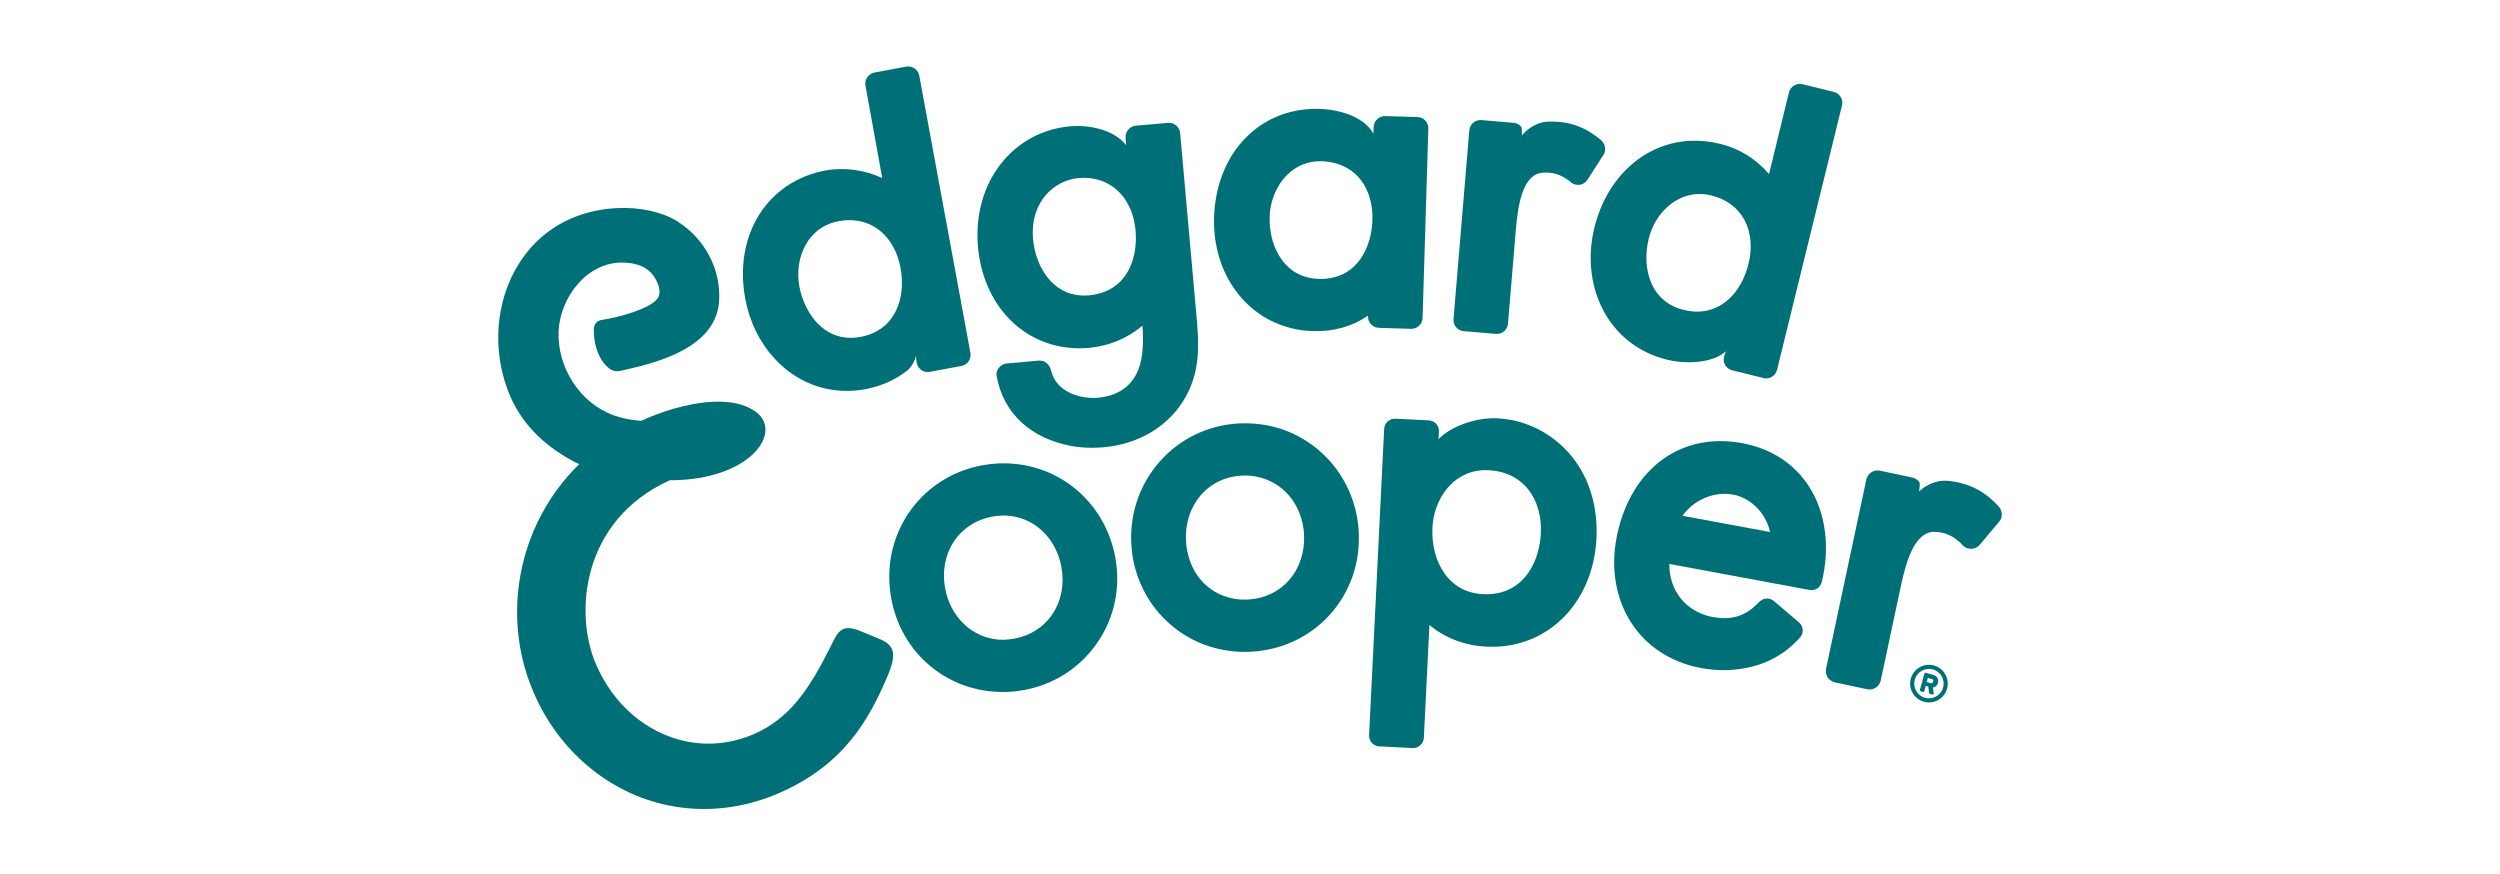 <svg width="143" height="50" viewBox="0 0 143 50" fill="none" xmlns="http://www.w3.org/2000/svg">
<mask id="mask0_757_11875" style="mask-type:alpha" maskUnits="userSpaceOnUse" x="0" y="0" width="143" height="50">
<rect width="143" height="50" fill="#D9D9D9"/>
</mask>
<g mask="url(#mask0_757_11875)">
<path d="M58.503 26.593C58.034 26.515 57.556 26.486 57.075 26.509C56.769 26.525 56.46 26.561 56.155 26.619C52.565 27.306 50.298 30.674 50.991 34.291C51.508 36.996 53.573 39.035 56.252 39.49C56.721 39.568 57.205 39.597 57.686 39.575C57.989 39.562 58.301 39.523 58.613 39.464C60.33 39.136 61.813 38.167 62.785 36.736C63.761 35.305 64.115 33.565 63.787 31.839C63.263 29.107 61.192 27.049 58.503 26.593ZM57.54 36.59C57.296 36.602 57.052 36.59 56.818 36.547C55.436 36.313 54.353 35.185 54.067 33.676C53.882 32.713 54.051 31.761 54.542 31.003C55.03 30.245 55.804 29.735 56.721 29.556C56.886 29.523 57.059 29.504 57.228 29.494C57.472 29.481 57.716 29.497 57.953 29.536C59.342 29.77 60.421 30.899 60.707 32.404C60.893 33.37 60.724 34.32 60.233 35.077C59.745 35.835 58.971 36.346 58.054 36.525C57.904 36.554 57.751 36.573 57.599 36.583L57.54 36.59Z" fill="#007078"/>
<path d="M99.732 25.364L99.638 25.345C99.101 25.247 98.568 25.212 98.057 25.241C95.212 25.407 93.066 27.54 92.458 30.811C92.139 32.531 92.425 34.212 93.264 35.552C94.119 36.921 95.518 37.858 97.205 38.193L97.3 38.212C97.859 38.316 98.412 38.352 98.942 38.323C100.747 38.219 102.054 37.5 102.977 36.443C103.195 36.193 103.15 35.812 102.896 35.595L101.468 34.382C101.348 34.278 101.195 34.226 101.016 34.239C100.857 34.252 100.714 34.339 100.6 34.456C99.953 35.139 99.179 35.517 97.986 35.295L97.937 35.289C96.431 34.986 95.472 33.787 95.485 32.258L103.501 33.744C103.819 33.806 104.132 33.605 104.206 33.289C104.694 31.292 104.428 29.299 103.468 27.816C102.636 26.532 101.345 25.683 99.732 25.364ZM99.15 28.294C100.177 28.499 101.003 29.354 101.251 30.431L96.24 29.504C96.744 28.782 97.596 28.304 98.493 28.252C98.701 28.239 98.912 28.252 99.117 28.291L99.15 28.294Z" fill="#007078"/>
<path d="M72.427 24.32C71.959 24.236 71.474 24.197 70.986 24.216L70.885 24.22C69.133 24.307 67.526 25.072 66.365 26.369C65.208 27.663 64.619 29.344 64.71 31.1C64.863 34.134 67.035 36.635 69.991 37.178C70.463 37.266 70.95 37.302 71.438 37.285L71.539 37.279C75.188 37.097 77.903 34.092 77.721 30.444C77.571 27.39 75.392 24.87 72.427 24.32ZM73.75 33.165C73.162 33.845 72.323 34.248 71.393 34.294L71.334 34.297C71.071 34.307 70.807 34.287 70.557 34.242C68.993 33.952 67.926 32.648 67.838 30.918C67.79 29.953 68.082 29.045 68.655 28.359C69.24 27.663 70.085 27.253 71.035 27.205L71.094 27.201C71.347 27.192 71.597 27.211 71.841 27.257C73.399 27.546 74.505 28.879 74.592 30.58C74.641 31.562 74.342 32.479 73.75 33.165Z" fill="#007078"/>
<path d="M89.947 26.161C89.073 25.059 87.84 24.301 86.478 24.028C86.204 23.976 85.928 23.94 85.655 23.927C84.439 23.866 82.963 24.389 82.283 25.127L82.306 24.682C82.322 24.347 82.062 24.061 81.724 24.044L79.815 23.95C79.655 23.94 79.493 23.999 79.376 24.106C79.259 24.21 79.184 24.363 79.174 24.529L78.312 42.053C78.296 42.352 78.508 42.622 78.8 42.684C78.829 42.69 78.859 42.693 78.891 42.693L80.8 42.788C80.816 42.788 80.829 42.788 80.852 42.788H80.872C81.008 42.778 81.141 42.723 81.242 42.628C81.363 42.521 81.434 42.371 81.444 42.206L81.763 35.751C82.442 36.317 83.258 36.704 84.149 36.882C84.423 36.938 84.706 36.97 84.988 36.986C85.216 36.999 85.444 36.996 85.668 36.986H85.701C88.838 36.804 91.147 34.252 91.32 30.779C91.398 28.997 90.926 27.4 89.947 26.161ZM85.219 33.985C85.096 33.992 84.962 33.992 84.823 33.985C83.896 33.94 83.141 33.53 82.621 32.795C82.13 32.099 81.886 31.166 81.935 30.168C82.013 28.62 83.028 27 84.813 26.896C84.923 26.893 85.037 26.89 85.144 26.896C85.33 26.906 85.512 26.929 85.684 26.961C86.4 27.104 86.978 27.449 87.411 27.989C87.925 28.636 88.185 29.527 88.136 30.502C88.065 32.034 87.255 33.868 85.219 33.985Z" fill="#007078"/>
<path d="M47.3 22.243C47.723 22.331 48.159 22.37 48.594 22.357C48.903 22.347 49.215 22.314 49.521 22.256C50.406 22.09 51.219 21.723 51.898 21.192C52.11 21.027 52.324 20.679 52.389 20.363L52.435 20.757C52.484 21.014 52.682 21.215 52.936 21.267C53.017 21.284 53.101 21.287 53.183 21.27L54.994 20.932C55.16 20.903 55.309 20.805 55.407 20.666C55.501 20.523 55.54 20.347 55.508 20.184L52.581 4.325C52.532 4.069 52.337 3.87 52.08 3.815C51.999 3.795 51.914 3.795 51.83 3.812L50.019 4.15C49.85 4.182 49.703 4.277 49.606 4.42C49.508 4.563 49.472 4.732 49.505 4.898L50.464 10.185C49.469 9.717 48.285 9.554 47.212 9.753C43.879 10.374 41.951 13.463 42.631 17.095C43.122 19.732 44.952 21.752 47.3 22.243ZM46.097 13.98C46.383 13.479 46.939 12.845 47.964 12.653C48.146 12.617 48.328 12.598 48.503 12.595C48.737 12.588 48.968 12.608 49.186 12.653C50.376 12.9 51.245 13.899 51.511 15.323C51.827 17.017 51.241 18.893 49.222 19.271C49.056 19.3 48.897 19.319 48.747 19.323C48.533 19.329 48.325 19.31 48.123 19.271C46.695 18.971 45.938 17.528 45.723 16.383C45.567 15.541 45.704 14.666 46.097 13.98Z" fill="#007078"/>
<path d="M60.72 19.833C61.228 19.924 61.758 19.947 62.288 19.898C63.426 19.798 64.496 19.349 65.348 18.627C65.442 19.84 65.331 20.734 65.016 21.362C64.645 22.103 63.972 22.614 62.892 22.74C61.917 22.858 60.434 22.493 60.122 21.202C60.041 20.864 59.79 20.598 59.426 20.627L57.589 20.789C57.413 20.806 57.257 20.89 57.147 21.023C57.036 21.157 56.974 21.329 57.007 21.502C57.4 23.709 59.016 25.075 61.263 25.508C61.78 25.605 62.327 25.631 62.886 25.602C62.971 25.596 63.058 25.589 63.143 25.582C65.045 25.41 66.681 24.474 67.634 23.01C68.729 21.303 68.58 19.635 68.421 17.872L67.504 7.61C67.478 7.324 67.26 7.086 66.974 7.034C66.921 7.025 66.866 7.021 66.808 7.028L64.967 7.19C64.795 7.207 64.642 7.288 64.531 7.418C64.421 7.551 64.369 7.717 64.385 7.886L64.414 8.306C63.686 7.366 62.193 7.138 61.224 7.223C57.888 7.519 55.618 10.488 55.94 14.123C56.21 17.118 58.083 19.359 60.72 19.833ZM59.797 11.184C60.275 10.614 60.961 10.254 61.676 10.188C61.719 10.185 61.761 10.182 61.803 10.179C62.063 10.162 62.314 10.179 62.554 10.221C63.894 10.465 64.814 11.6 64.954 13.183C65.039 14.152 64.844 15.05 64.401 15.71C63.936 16.403 63.208 16.812 62.294 16.894L62.187 16.9C61.956 16.913 61.728 16.9 61.514 16.861C60.011 16.591 59.215 15.066 59.091 13.681C58.981 12.445 59.413 11.642 59.797 11.184Z" fill="#007078"/>
<path d="M74.196 18.844C74.485 18.9 74.784 18.929 75.083 18.939C76.277 18.974 77.34 18.679 78.251 18.058V18.09C78.238 18.438 78.514 18.74 78.872 18.753L80.706 18.809C80.725 18.809 80.748 18.812 80.764 18.809C80.914 18.799 81.06 18.74 81.174 18.633C81.298 18.516 81.369 18.353 81.372 18.184L81.701 7.356C81.711 7.005 81.444 6.706 81.076 6.696L79.236 6.64C79.067 6.634 78.901 6.696 78.778 6.813C78.651 6.933 78.576 7.092 78.573 7.265L78.556 7.642C78.03 6.676 76.605 6.263 75.487 6.228C75.308 6.221 75.129 6.224 74.96 6.234C71.815 6.397 69.549 8.946 69.445 12.432C69.35 15.674 71.302 18.311 74.196 18.844ZM75.366 9.226C75.448 9.222 75.529 9.219 75.607 9.222C75.776 9.229 75.942 9.245 76.105 9.274C77.939 9.613 78.547 11.206 78.504 12.585C78.459 14.074 77.701 15.846 75.718 15.95C75.626 15.957 75.529 15.957 75.425 15.954C74.547 15.924 73.828 15.554 73.324 14.867C72.843 14.214 72.596 13.329 72.625 12.383C72.671 10.92 73.646 9.317 75.366 9.226Z" fill="#007078"/>
<path d="M100.906 21.634C100.958 21.644 101.007 21.648 101.055 21.644C101.335 21.631 101.579 21.43 101.647 21.157L105.361 6.036C105.403 5.87 105.377 5.697 105.289 5.548C105.201 5.402 105.062 5.297 104.893 5.258L103.104 4.816C102.756 4.735 102.411 4.946 102.327 5.288L101.189 9.961C100.467 9.105 99.495 8.497 98.409 8.231C97.826 8.088 97.241 8.029 96.675 8.055C94.061 8.182 91.911 10.133 91.199 13.024C90.803 14.633 90.965 16.279 91.658 17.657C92.402 19.134 93.713 20.168 95.342 20.571C96.457 20.848 97.989 20.773 98.721 20.09L98.613 20.405C98.571 20.568 98.597 20.744 98.688 20.893C98.776 21.039 98.916 21.14 99.085 21.183L100.877 21.625C100.883 21.631 100.893 21.631 100.906 21.634ZM97.218 17.823C96.926 17.836 96.617 17.804 96.298 17.726C95.449 17.518 94.819 16.997 94.471 16.224C94.139 15.485 94.084 14.568 94.308 13.648C94.662 12.211 95.804 11.164 97.085 11.099C97.293 11.089 97.508 11.105 97.722 11.144C97.778 11.154 97.833 11.167 97.888 11.18C98.763 11.395 99.42 11.889 99.797 12.607C100.161 13.303 100.239 14.181 100.018 15.079C99.618 16.708 98.545 17.758 97.218 17.823Z" fill="#007078"/>
<path d="M89.72 10.315L89.856 10.429C89.996 10.546 90.185 10.595 90.364 10.569C90.546 10.54 90.705 10.432 90.806 10.276L91.72 8.855C91.908 8.559 91.811 8.198 91.537 7.981C90.968 7.519 90.045 6.881 88.497 6.96C88.025 6.982 87.434 7.275 87.053 7.746C87.06 7.506 87.047 7.291 87.014 7.249C86.91 7.125 86.767 7.047 86.611 7.028C86.598 7.025 86.588 7.025 86.579 7.025L84.741 6.868C84.387 6.839 84.078 7.099 84.045 7.454L83.141 18.25C83.112 18.591 83.356 18.894 83.691 18.939C83.704 18.939 83.717 18.942 83.727 18.942L85.564 19.098C85.603 19.102 85.639 19.098 85.678 19.098C85.808 19.085 85.928 19.037 86.032 18.949C86.162 18.838 86.244 18.682 86.257 18.513L86.709 13.115C86.829 11.665 87.112 9.997 88.201 9.883C88.838 9.815 89.287 10.01 89.72 10.315Z" fill="#007078"/>
<path d="M112.141 31.058L112.264 31.188C112.391 31.322 112.573 31.4 112.762 31.393C112.95 31.387 113.126 31.299 113.246 31.156L114.359 29.832C114.586 29.559 114.534 29.179 114.287 28.925C113.767 28.382 112.918 27.621 111.338 27.498C110.856 27.462 110.219 27.683 109.773 28.109C109.809 27.865 109.826 27.647 109.796 27.599C109.708 27.462 109.572 27.364 109.416 27.322C109.403 27.319 109.393 27.316 109.38 27.316L107.536 26.922C107.182 26.847 106.834 27.072 106.756 27.426L104.45 38.251C104.379 38.593 104.584 38.931 104.922 39.022C104.935 39.025 104.945 39.029 104.958 39.032L106.801 39.425C106.84 39.432 106.879 39.438 106.918 39.438C107.052 39.441 107.179 39.406 107.296 39.334C107.442 39.237 107.543 39.093 107.579 38.921L108.733 33.507C109.042 32.053 109.539 30.395 110.661 30.421C111.312 30.437 111.744 30.691 112.141 31.058Z" fill="#007078"/>
<path d="M40.634 23.13C40.676 23.182 38.286 23.979 38.055 24.012C37.083 24.151 36.049 24.093 35.119 23.761C33.165 23.069 31.861 21 31.952 18.939C32.036 17.056 33.545 14.968 35.646 15.02C36.413 15.04 37.09 15.251 37.489 15.944C37.642 16.211 37.873 16.737 37.594 17.095C37.122 17.697 35.301 18.171 34.439 18.295C34.153 18.337 33.961 18.526 33.965 18.9C33.971 19.885 34.322 20.575 34.687 20.935C35.096 21.339 35.343 21.241 35.734 21.157C37.815 20.695 40.982 19.807 41.135 17.196C41.236 15.479 40.39 13.69 38.719 12.647C37.067 11.616 33.656 11.463 31.243 13.342C28.794 15.248 27.783 18.929 29.045 22.317C29.711 24.099 30.986 25.4 32.752 26.363C34.797 27.478 39.285 27.806 42.474 25.891C42.478 25.891 40.634 23.13 40.634 23.13Z" fill="#007078"/>
<path d="M50.441 36.606L49.186 36.085C48.071 35.646 47.908 36.19 47.486 37.028C46.338 39.318 45.219 41.09 43.099 42C41.86 42.531 40.527 42.67 39.236 42.404C36.998 41.942 35.08 40.303 34.101 38.017L34.078 37.965C32.846 35.09 33.252 29.767 38.312 27.471C42.884 27.478 44.816 24.743 43.245 23.566C41.262 22.08 36.807 23.755 35.568 24.72C30.163 27.787 28.255 34.316 30.502 39.558L30.524 39.61C31.958 42.956 34.833 45.369 38.215 46.065C40.296 46.494 42.468 46.26 44.497 45.392C48.344 43.743 49.729 41.067 50.741 38.736C51.271 37.507 51.206 36.97 50.441 36.606Z" fill="#007078"/>
<path d="M110.622 38.066C111.195 38.225 111.533 38.82 111.373 39.392C111.214 39.965 110.619 40.3 110.047 40.14C109.474 39.981 109.139 39.389 109.299 38.817C109.458 38.245 110.053 37.907 110.622 38.066ZM110.112 39.913C110.56 40.036 111.022 39.773 111.146 39.328C111.269 38.879 111.009 38.417 110.56 38.293C110.112 38.17 109.65 38.43 109.526 38.879C109.403 39.324 109.663 39.789 110.112 39.913ZM110.079 38.521C110.086 38.492 110.118 38.472 110.151 38.482L110.596 38.606C110.775 38.654 110.915 38.837 110.853 39.061C110.801 39.253 110.661 39.305 110.56 39.324L110.609 39.662C110.616 39.708 110.58 39.737 110.538 39.727L110.382 39.685C110.359 39.679 110.343 39.653 110.339 39.63L110.3 39.272L110.151 39.23L110.066 39.539C110.06 39.568 110.027 39.588 109.995 39.578L109.855 39.539C109.822 39.529 109.806 39.497 109.816 39.467L110.079 38.521ZM110.434 39.074C110.502 39.093 110.567 39.054 110.583 38.989C110.603 38.921 110.567 38.856 110.499 38.84L110.271 38.778L110.206 39.015L110.434 39.074Z" fill="#007078"/>
</g>
</svg>
